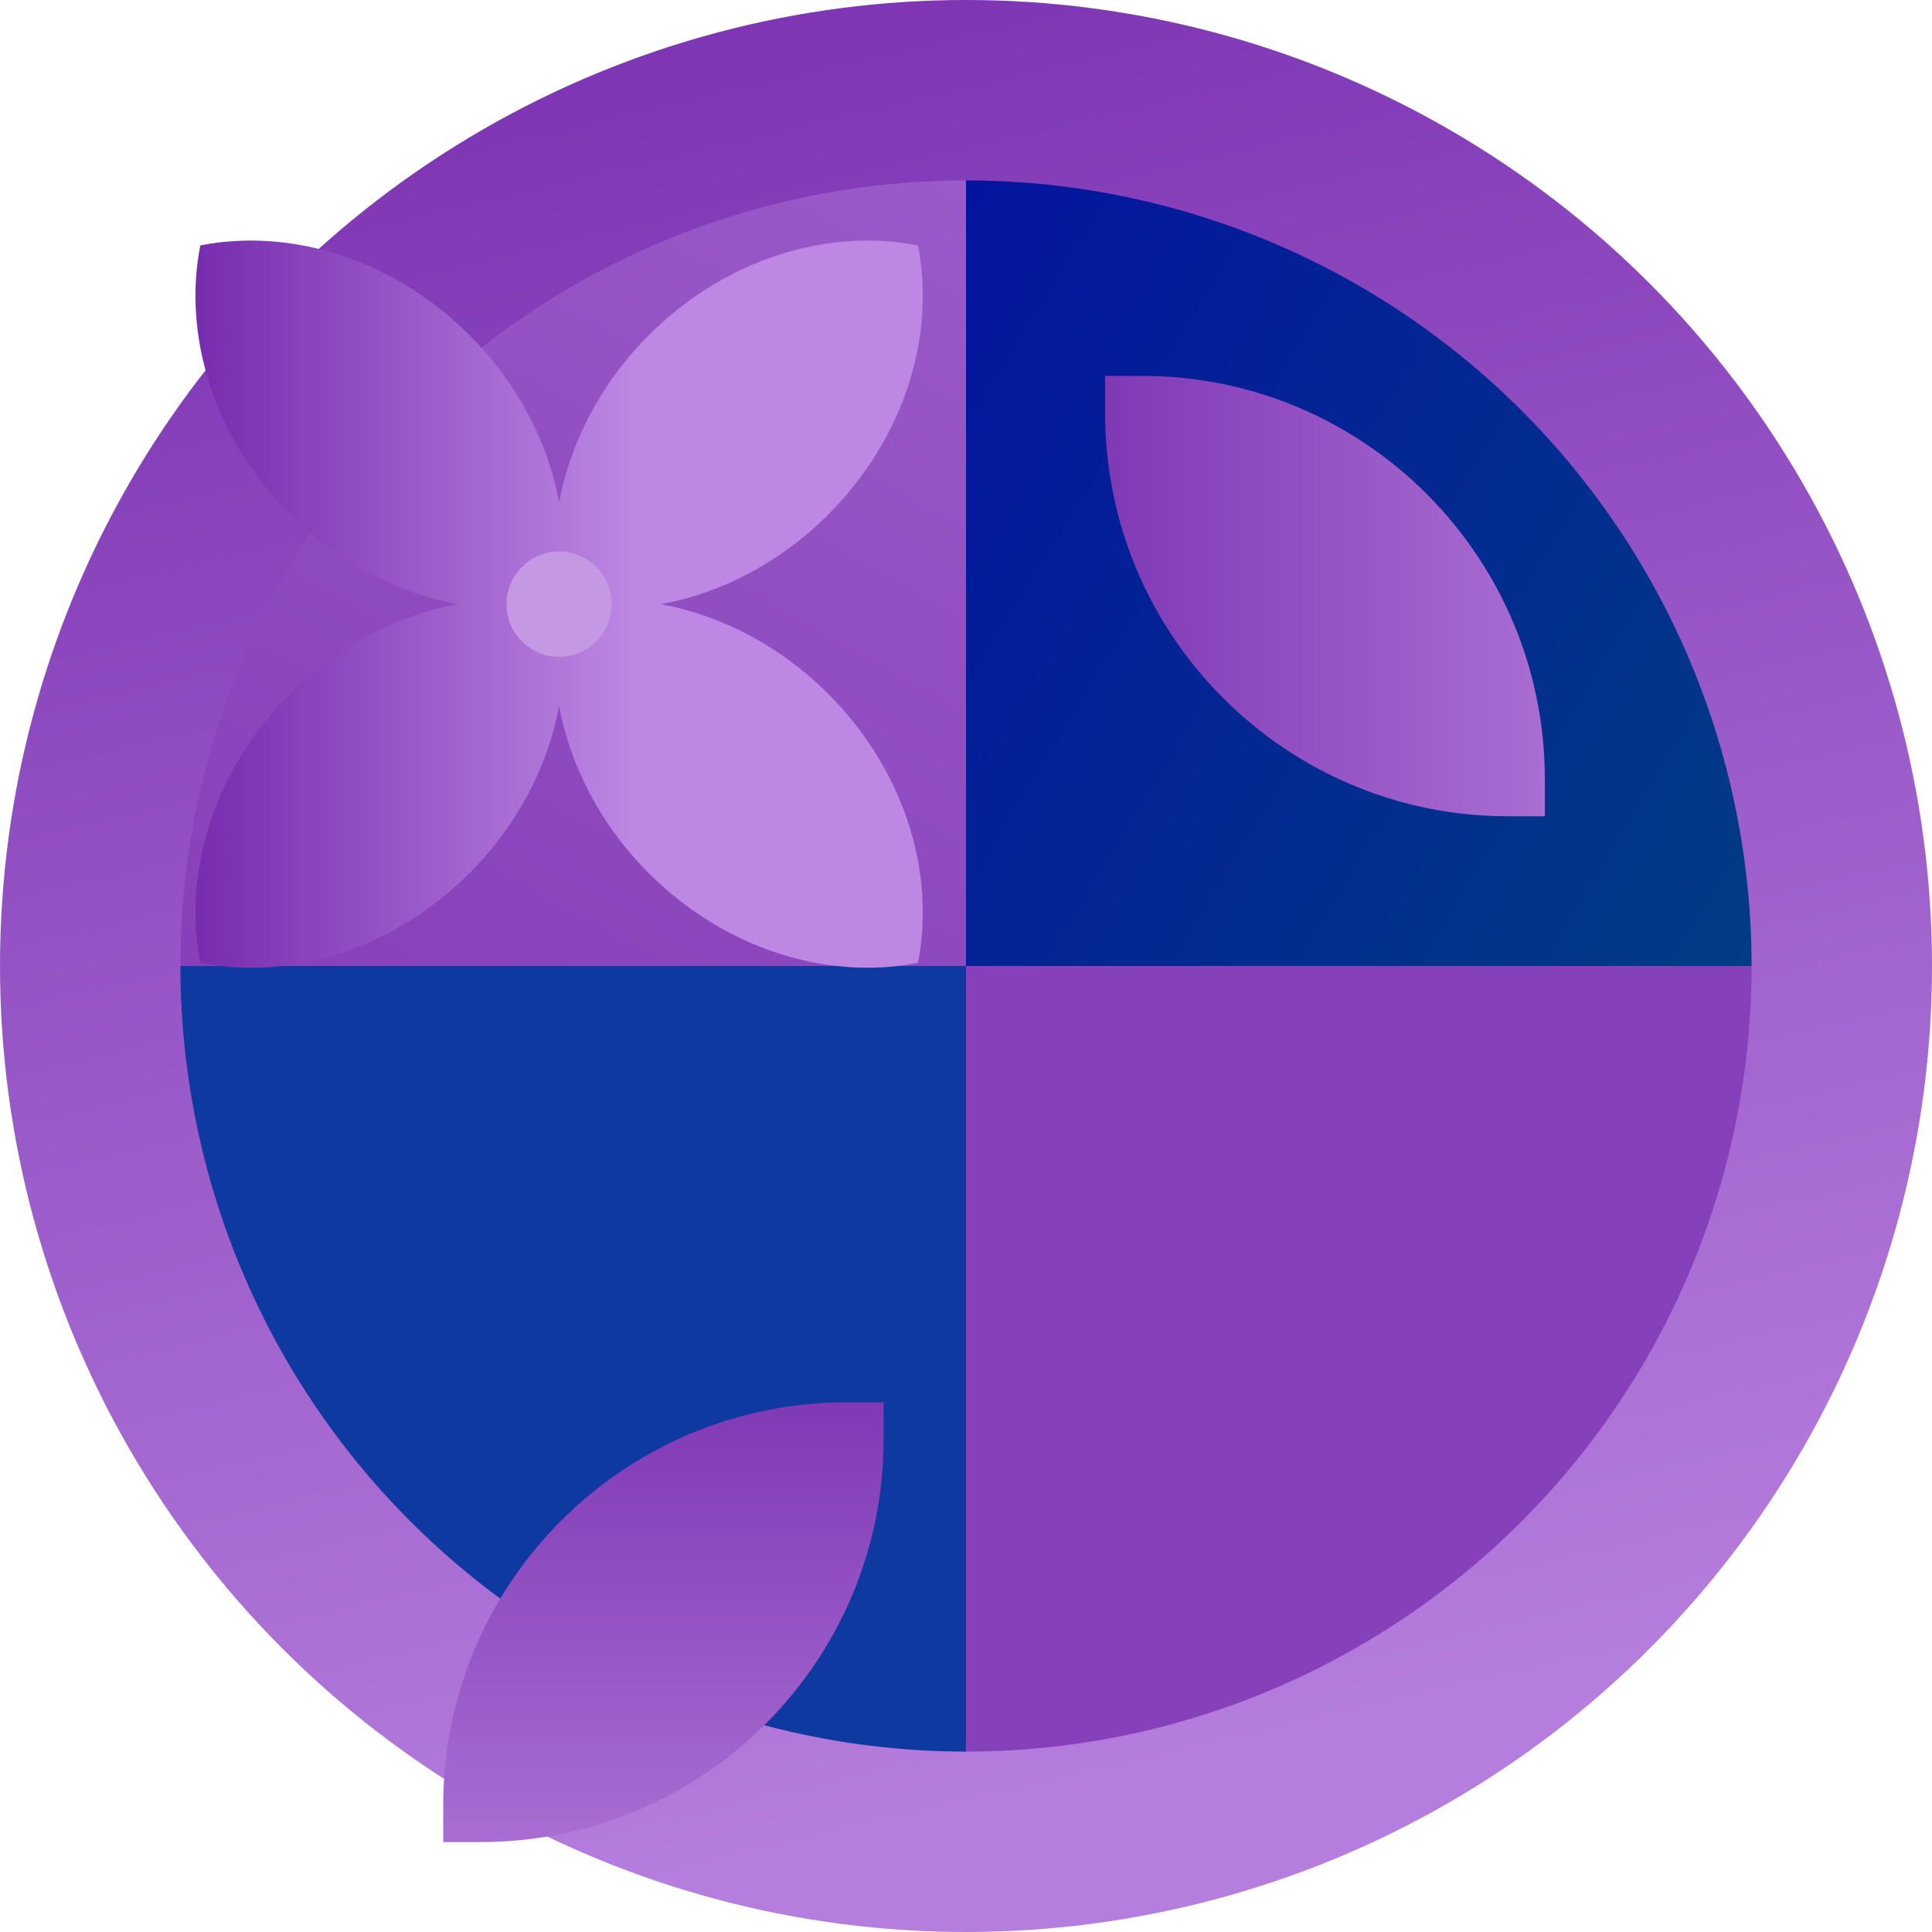 <svg width="514" height="514" viewBox="0 0 514 514" fill="none" xmlns="http://www.w3.org/2000/svg">
<circle cx="257" cy="257" r="257" fill="url(#paint0_linear_392_12634)"/>
<path d="M257 466C284.446 466 311.624 460.594 336.981 450.091C362.338 439.588 385.378 424.193 404.785 404.785C424.193 385.378 439.588 362.338 450.091 336.981C460.594 311.624 466 284.446 466 257L257 257L257 466Z" fill="#8640B9"/>
<path d="M48 257C48 284.446 53.406 311.624 63.909 336.981C74.412 362.338 89.807 385.378 109.215 404.785C128.622 424.193 151.662 439.588 177.019 450.091C202.376 460.594 229.554 466 257 466L257 257L48 257Z" fill="#0E39A1"/>
<path d="M48 257C48 229.554 53.406 202.376 63.909 177.019C74.412 151.662 89.807 128.622 109.215 109.215C128.622 89.807 151.662 74.412 177.019 63.909C202.376 53.406 229.554 48 257 48L257 257L48 257Z" fill="url(#paint1_linear_392_12634)"/>
<path d="M466 257C466 229.554 460.594 202.376 450.091 177.019C439.588 151.662 424.193 128.622 404.785 109.215C385.378 89.807 362.338 74.412 336.981 63.909C311.624 53.406 284.446 48 257 48L257 257H466Z" fill="url(#paint2_linear_392_12634)"/>
<path d="M411 217.162L401.171 217.162C342.02 217.162 294 169.075 294 109.843L294 100L303.829 100C362.98 100 411 148.087 411 207.319L411 217.162Z" fill="url(#paint3_linear_392_12634)"/>
<path d="M117.919 490.081L117.919 480.252C117.919 421.102 166.006 373.081 225.238 373.081L235.081 373.081L235.081 382.911C235.081 442.061 186.994 490.081 127.762 490.081L117.919 490.081Z" fill="url(#paint4_linear_392_12634)"/>
<path fill-rule="evenodd" clip-rule="evenodd" d="M244.188 256.168L244.217 256.197C248.927 232.397 240.757 205.007 220.357 184.607C207.437 171.687 191.707 163.687 175.877 160.747C191.717 157.807 207.437 149.807 220.357 136.887C240.767 116.477 248.927 89.087 244.217 65.297C220.417 60.587 193.027 68.757 172.627 89.157C159.707 102.077 151.707 117.807 148.767 133.637C145.827 117.797 137.827 102.077 124.897 89.157C104.489 68.749 77.103 60.589 53.315 65.295L53.297 65.276C48.587 89.076 56.757 116.466 77.157 136.866C90.077 149.786 105.807 157.786 121.637 160.726C105.797 163.666 90.077 171.666 77.157 184.586C56.747 204.996 48.587 232.386 53.297 256.176C77.097 260.886 104.487 252.716 124.887 232.306C137.807 219.386 145.807 203.656 148.747 187.826C151.687 203.666 159.687 219.386 172.607 232.306C193.014 252.714 220.4 260.874 244.188 256.168Z" fill="url(#paint5_linear_392_12634)"/>
<path d="M148.757 174.736C156.489 174.736 162.757 168.468 162.757 160.736C162.757 153.004 156.489 146.736 148.757 146.736C141.025 146.736 134.757 153.004 134.757 160.736C134.757 168.468 141.025 174.736 148.757 174.736Z" fill="#C498E3"/>
<defs>
<linearGradient id="paint0_linear_392_12634" x1="257" y1="6.3777e-06" x2="364" y2="457.5" gradientUnits="userSpaceOnUse">
<stop stop-color="#7F36B4"/>
<stop offset="1" stop-color="#B57DDD"/>
</linearGradient>
<linearGradient id="paint1_linear_392_12634" x1="257" y1="48" x2="122.5" y2="292.5" gradientUnits="userSpaceOnUse">
<stop stop-color="#9A5AC8"/>
<stop offset="1" stop-color="#8740B9"/>
</linearGradient>
<linearGradient id="paint2_linear_392_12634" x1="227" y1="76" x2="523.5" y2="257" gradientUnits="userSpaceOnUse">
<stop stop-color="#0412A0"/>
<stop offset="1" stop-color="#014380"/>
</linearGradient>
<linearGradient id="paint3_linear_392_12634" x1="410.766" y1="158.789" x2="293.749" y2="158.789" gradientUnits="userSpaceOnUse">
<stop stop-color="#A96DD3"/>
<stop offset="1" stop-color="#8039B5"/>
</linearGradient>
<linearGradient id="paint4_linear_392_12634" x1="176.292" y1="489.847" x2="176.292" y2="372.83" gradientUnits="userSpaceOnUse">
<stop stop-color="#A96DD3"/>
<stop offset="1" stop-color="#8039B5"/>
</linearGradient>
<linearGradient id="paint5_linear_392_12634" x1="51.997" y1="161.386" x2="244.217" y2="161.386" gradientUnits="userSpaceOnUse">
<stop stop-color="#772CAE"/>
<stop offset="0.607" stop-color="#BD87E3"/>
</linearGradient>
</defs>
</svg>
